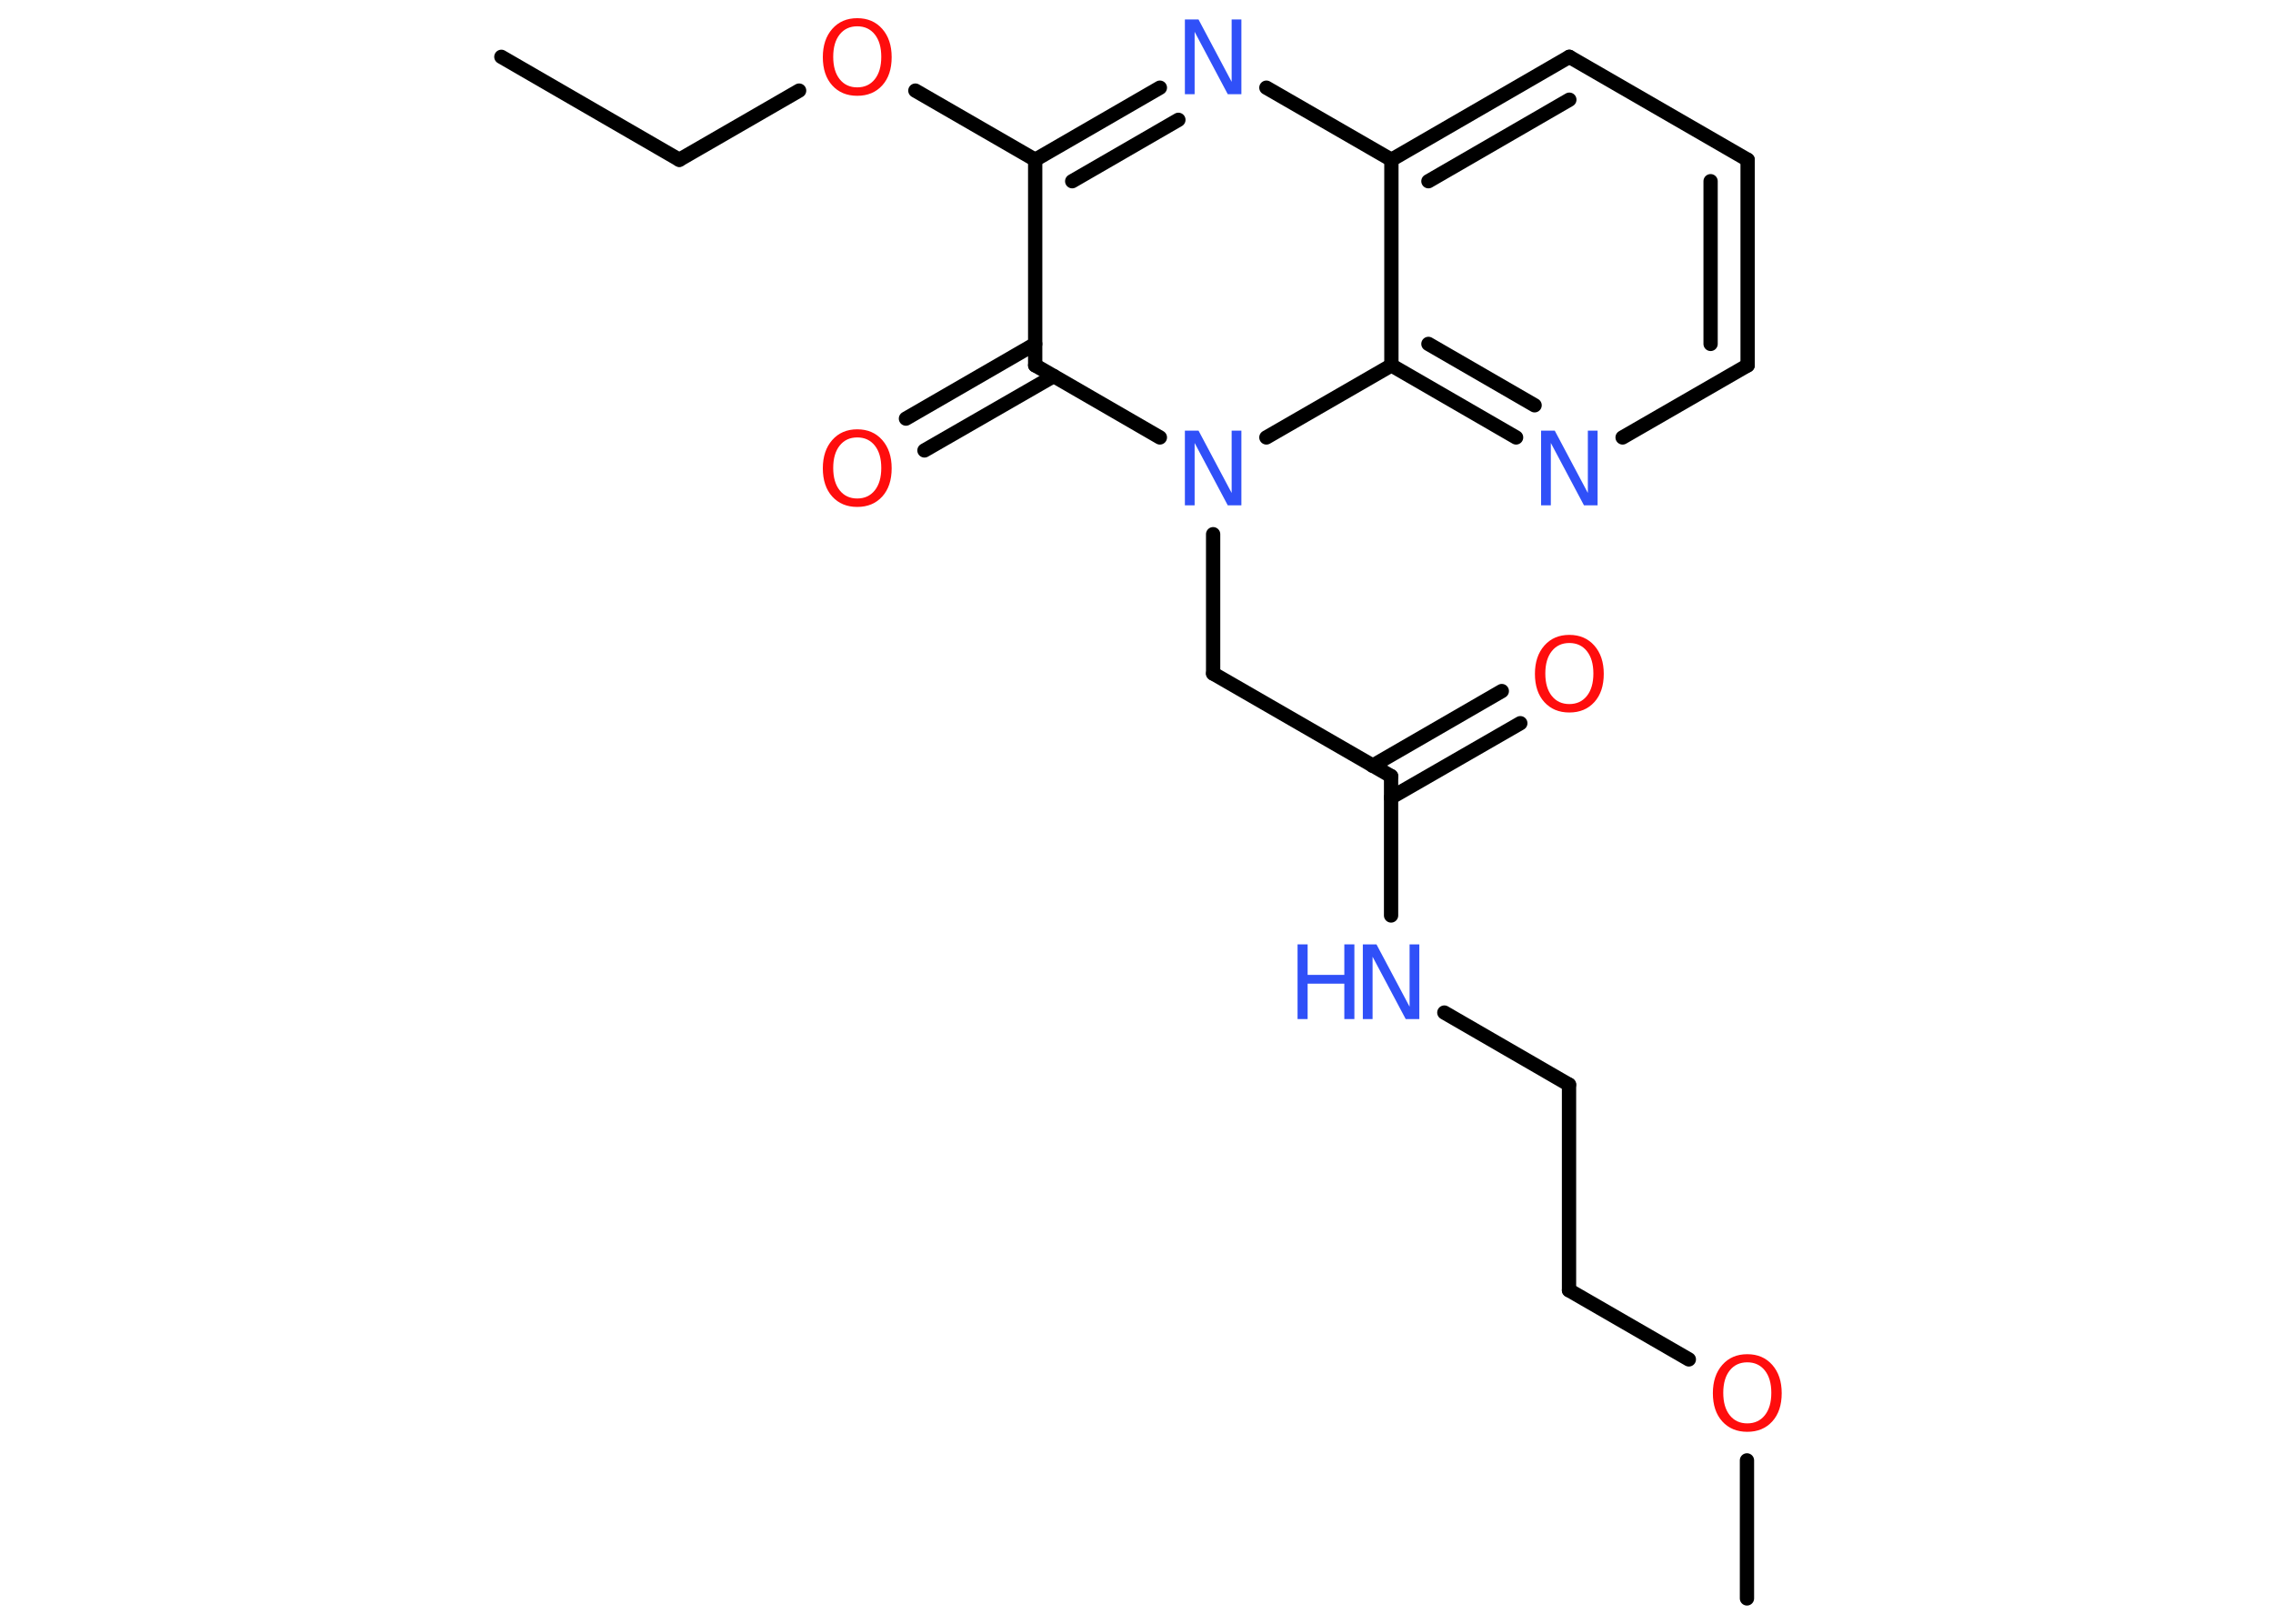 <?xml version='1.0' encoding='UTF-8'?>
<!DOCTYPE svg PUBLIC "-//W3C//DTD SVG 1.1//EN" "http://www.w3.org/Graphics/SVG/1.1/DTD/svg11.dtd">
<svg version='1.2' xmlns='http://www.w3.org/2000/svg' xmlns:xlink='http://www.w3.org/1999/xlink' width='70.0mm' height='50.0mm' viewBox='0 0 70.0 50.0'>
  <desc>Generated by the Chemistry Development Kit (http://github.com/cdk)</desc>
  <g stroke-linecap='round' stroke-linejoin='round' stroke='#000000' stroke-width='.44' fill='#3050F8'>
    <rect x='.0' y='.0' width='70.0' height='50.0' fill='#FFFFFF' stroke='none'/>
    <g id='mol1' class='mol'>
      <line id='mol1bnd1' class='bond' x1='15.44' y1='1.75' x2='20.92' y2='4.92'/>
      <line id='mol1bnd2' class='bond' x1='20.92' y1='4.92' x2='24.61' y2='2.79'/>
      <line id='mol1bnd3' class='bond' x1='28.19' y1='2.79' x2='31.88' y2='4.92'/>
      <g id='mol1bnd4' class='bond'>
        <line x1='35.72' y1='2.7' x2='31.88' y2='4.92'/>
        <line x1='36.29' y1='3.69' x2='33.02' y2='5.58'/>
      </g>
      <line id='mol1bnd5' class='bond' x1='39.0' y1='2.7' x2='42.85' y2='4.92'/>
      <g id='mol1bnd6' class='bond'>
        <line x1='48.33' y1='1.75' x2='42.85' y2='4.92'/>
        <line x1='48.33' y1='3.07' x2='43.99' y2='5.58'/>
      </g>
      <line id='mol1bnd7' class='bond' x1='48.33' y1='1.75' x2='53.82' y2='4.92'/>
      <g id='mol1bnd8' class='bond'>
        <line x1='53.82' y1='11.25' x2='53.82' y2='4.92'/>
        <line x1='52.68' y1='10.59' x2='52.68' y2='5.58'/>
      </g>
      <line id='mol1bnd9' class='bond' x1='53.82' y1='11.25' x2='49.97' y2='13.47'/>
      <g id='mol1bnd10' class='bond'>
        <line x1='42.85' y1='11.25' x2='46.69' y2='13.47'/>
        <line x1='43.99' y1='10.59' x2='47.26' y2='12.48'/>
      </g>
      <line id='mol1bnd11' class='bond' x1='42.85' y1='4.92' x2='42.85' y2='11.25'/>
      <line id='mol1bnd12' class='bond' x1='42.85' y1='11.25' x2='39.0' y2='13.47'/>
      <line id='mol1bnd13' class='bond' x1='37.36' y1='16.45' x2='37.36' y2='20.74'/>
      <line id='mol1bnd14' class='bond' x1='37.36' y1='20.74' x2='42.84' y2='23.9'/>
      <g id='mol1bnd15' class='bond'>
        <line x1='42.27' y1='23.58' x2='46.25' y2='21.28'/>
        <line x1='42.84' y1='24.56' x2='46.82' y2='22.27'/>
      </g>
      <line id='mol1bnd16' class='bond' x1='42.84' y1='23.9' x2='42.84' y2='28.19'/>
      <line id='mol1bnd17' class='bond' x1='44.48' y1='31.18' x2='48.32' y2='33.4'/>
      <line id='mol1bnd18' class='bond' x1='48.32' y1='33.4' x2='48.32' y2='39.73'/>
      <line id='mol1bnd19' class='bond' x1='48.32' y1='39.73' x2='52.01' y2='41.86'/>
      <line id='mol1bnd20' class='bond' x1='53.8' y1='44.97' x2='53.8' y2='49.22'/>
      <line id='mol1bnd21' class='bond' x1='35.72' y1='13.47' x2='31.88' y2='11.25'/>
      <line id='mol1bnd22' class='bond' x1='31.88' y1='4.92' x2='31.88' y2='11.25'/>
      <g id='mol1bnd23' class='bond'>
        <line x1='32.45' y1='11.58' x2='28.47' y2='13.87'/>
        <line x1='31.88' y1='10.59' x2='27.9' y2='12.89'/>
      </g>
      <path id='mol1atm3' class='atom' d='M26.4 .81q-.34 .0 -.54 .25q-.2 .25 -.2 .69q.0 .44 .2 .69q.2 .25 .54 .25q.34 .0 .54 -.25q.2 -.25 .2 -.69q.0 -.44 -.2 -.69q-.2 -.25 -.54 -.25zM26.4 .56q.48 .0 .77 .33q.29 .33 .29 .87q.0 .55 -.29 .87q-.29 .32 -.77 .32q-.48 .0 -.77 -.32q-.29 -.32 -.29 -.87q.0 -.54 .29 -.87q.29 -.33 .77 -.33z' stroke='none' fill='#FF0D0D'/>
      <path id='mol1atm5' class='atom' d='M36.49 .6h.42l1.02 1.92v-1.92h.3v2.3h-.42l-1.02 -1.92v1.92h-.3v-2.3z' stroke='none'/>
      <path id='mol1atm10' class='atom' d='M47.46 13.26h.42l1.02 1.92v-1.92h.3v2.3h-.42l-1.02 -1.92v1.92h-.3v-2.3z' stroke='none'/>
      <path id='mol1atm12' class='atom' d='M36.49 13.26h.42l1.02 1.92v-1.92h.3v2.3h-.42l-1.02 -1.92v1.92h-.3v-2.3z' stroke='none'/>
      <path id='mol1atm15' class='atom' d='M48.33 19.8q-.34 .0 -.54 .25q-.2 .25 -.2 .69q.0 .44 .2 .69q.2 .25 .54 .25q.34 .0 .54 -.25q.2 -.25 .2 -.69q.0 -.44 -.2 -.69q-.2 -.25 -.54 -.25zM48.33 19.55q.48 .0 .77 .33q.29 .33 .29 .87q.0 .55 -.29 .87q-.29 .32 -.77 .32q-.48 .0 -.77 -.32q-.29 -.32 -.29 -.87q.0 -.54 .29 -.87q.29 -.33 .77 -.33z' stroke='none' fill='#FF0D0D'/>
      <g id='mol1atm16' class='atom'>
        <path d='M41.97 29.08h.42l1.02 1.92v-1.92h.3v2.3h-.42l-1.02 -1.92v1.92h-.3v-2.3z' stroke='none'/>
        <path d='M39.96 29.08h.31v.94h1.13v-.94h.31v2.3h-.31v-1.09h-1.13v1.09h-.31v-2.3z' stroke='none'/>
      </g>
      <path id='mol1atm19' class='atom' d='M53.81 41.95q-.34 .0 -.54 .25q-.2 .25 -.2 .69q.0 .44 .2 .69q.2 .25 .54 .25q.34 .0 .54 -.25q.2 -.25 .2 -.69q.0 -.44 -.2 -.69q-.2 -.25 -.54 -.25zM53.81 41.7q.48 .0 .77 .33q.29 .33 .29 .87q.0 .55 -.29 .87q-.29 .32 -.77 .32q-.48 .0 -.77 -.32q-.29 -.32 -.29 -.87q.0 -.54 .29 -.87q.29 -.33 .77 -.33z' stroke='none' fill='#FF0D0D'/>
      <path id='mol1atm22' class='atom' d='M26.4 13.47q-.34 .0 -.54 .25q-.2 .25 -.2 .69q.0 .44 .2 .69q.2 .25 .54 .25q.34 .0 .54 -.25q.2 -.25 .2 -.69q.0 -.44 -.2 -.69q-.2 -.25 -.54 -.25zM26.4 13.22q.48 .0 .77 .33q.29 .33 .29 .87q.0 .55 -.29 .87q-.29 .32 -.77 .32q-.48 .0 -.77 -.32q-.29 -.32 -.29 -.87q.0 -.54 .29 -.87q.29 -.33 .77 -.33z' stroke='none' fill='#FF0D0D'/>
    </g>
  </g>
</svg>
